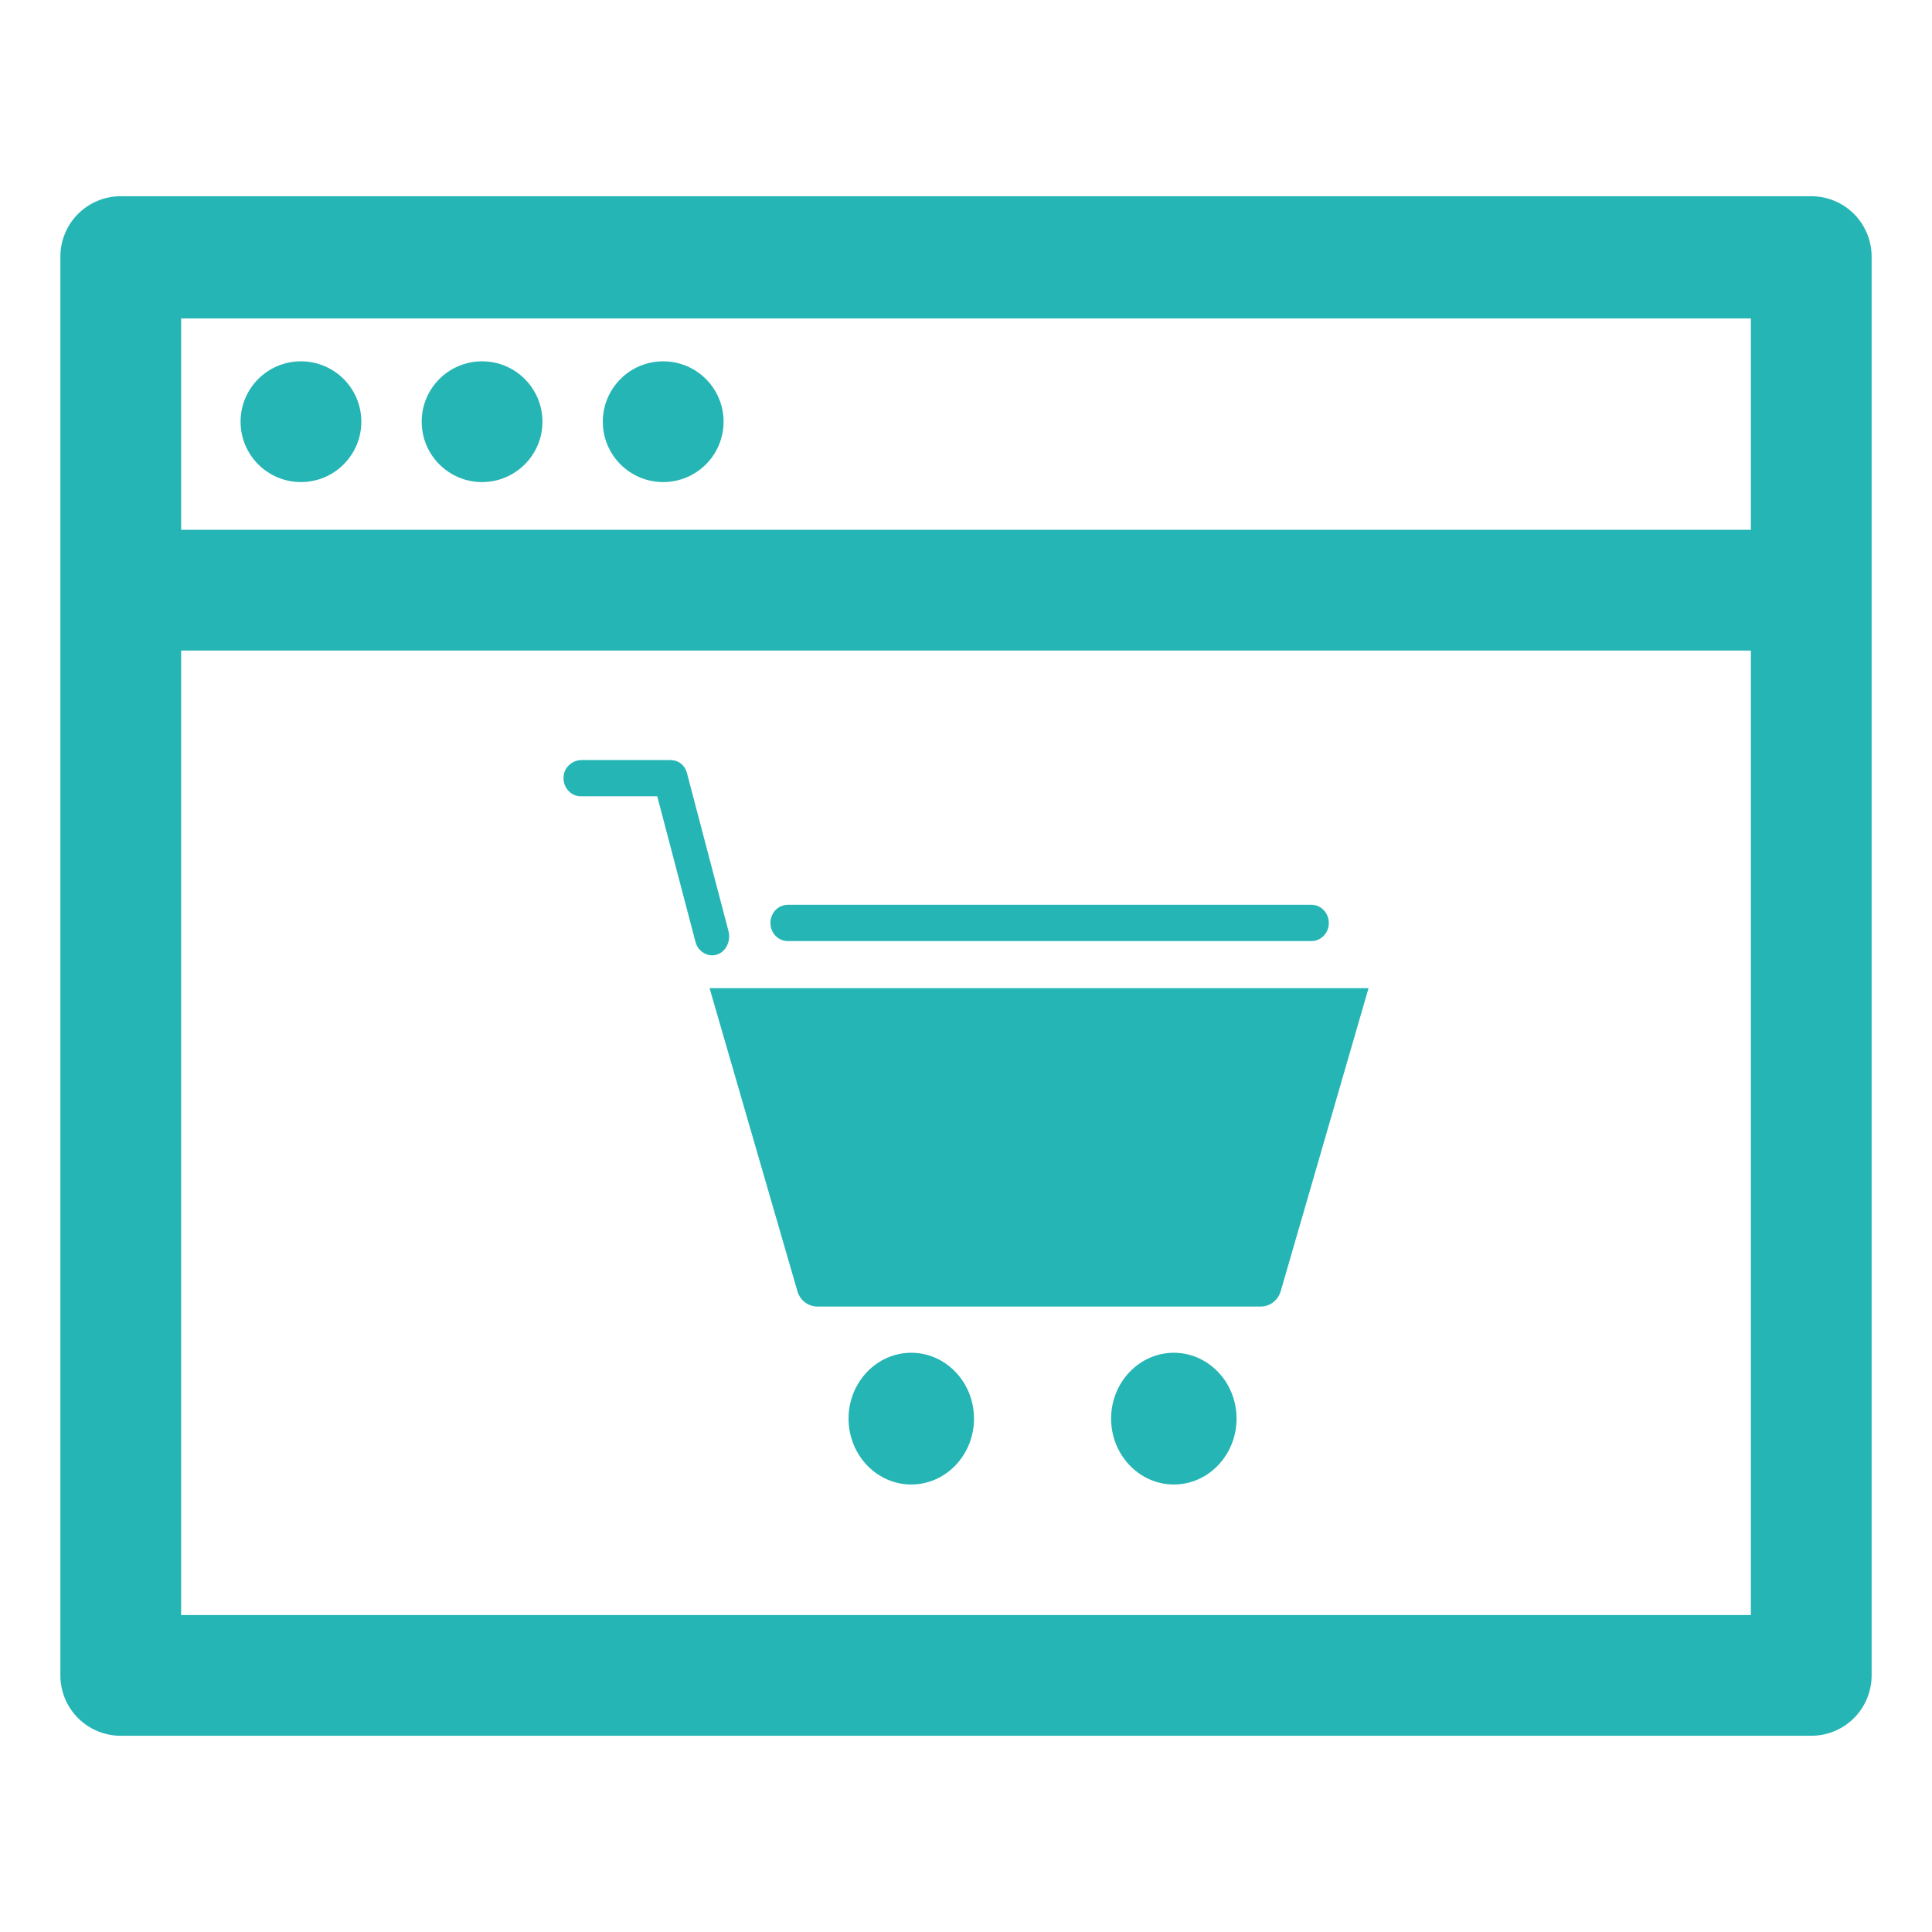 <svg width="48" height="48" viewBox="0 0 48 48" fill="none" xmlns="http://www.w3.org/2000/svg">
<path d="M45 4.875H3C2.602 4.875 2.221 5.033 1.939 5.314C1.658 5.596 1.5 5.977 1.5 6.375V41.625C1.5 42.023 1.658 42.404 1.939 42.686C2.221 42.967 2.602 43.125 3 43.125H45C45.398 43.125 45.779 42.967 46.061 42.686C46.342 42.404 46.5 42.023 46.5 41.625V6.375C46.5 5.977 46.342 5.596 46.061 5.314C45.779 5.033 45.398 4.875 45 4.875ZM43.5 40.125H4.5V16.163H43.5V40.125ZM43.5 13.162H4.5V7.912H43.5V13.162Z" fill="#26B5B5"/>
<path d="M7.477 11.977C8.305 11.977 8.977 11.305 8.977 10.477C8.977 9.648 8.305 8.977 7.477 8.977C6.648 8.977 5.977 9.648 5.977 10.477C5.977 11.305 6.648 11.977 7.477 11.977Z" fill="#26B5B5"/>
<path d="M11.977 11.977C12.805 11.977 13.477 11.305 13.477 10.477C13.477 9.648 12.805 8.977 11.977 8.977C11.148 8.977 10.477 9.648 10.477 10.477C10.477 11.305 11.148 11.977 11.977 11.977Z" fill="#26B5B5"/>
<path d="M16.477 11.977C17.305 11.977 17.977 11.305 17.977 10.477C17.977 9.648 17.305 8.977 16.477 8.977C15.648 8.977 14.977 9.648 14.977 10.477C14.977 11.305 15.648 11.977 16.477 11.977Z" fill="#26B5B5"/>
<path d="M31.818 32.082C31.75 32.309 31.549 32.461 31.319 32.461H20.311C20.081 32.461 19.88 32.309 19.813 32.085L17.629 24.551H34.001L31.818 32.082Z" fill="#26B5B5"/>
<path d="M16.655 18.883H14.452C14.238 18.883 14.04 19.036 14.006 19.257C13.962 19.54 14.168 19.783 14.429 19.783H16.329L17.28 23.404C17.333 23.604 17.506 23.735 17.694 23.735C17.721 23.735 17.748 23.732 17.775 23.726C18.025 23.675 18.166 23.39 18.099 23.132L17.069 19.213C17.027 19.031 16.878 18.899 16.7 18.886L16.655 18.883Z" fill="#26B5B5"/>
<path d="M22.64 36.882C21.781 36.882 21.082 36.148 21.082 35.245C21.082 34.343 21.781 33.609 22.64 33.609C23.5 33.609 24.199 34.343 24.199 35.245C24.199 36.148 23.5 36.882 22.64 36.882Z" fill="#26B5B5"/>
<path d="M29.164 36.882C28.305 36.882 27.605 36.148 27.605 35.245C27.605 34.343 28.305 33.609 29.164 33.609C30.023 33.609 30.722 34.343 30.722 35.245C30.722 36.148 30.023 36.882 29.164 36.882Z" fill="#26B5B5"/>
<path d="M19.57 23.381H32.585C32.822 23.381 33.014 23.179 33.014 22.931C33.014 22.682 32.822 22.48 32.585 22.48H19.57C19.333 22.48 19.141 22.682 19.141 22.931C19.141 23.179 19.333 23.381 19.57 23.381Z" fill="#26B5B5"/>
</svg>
